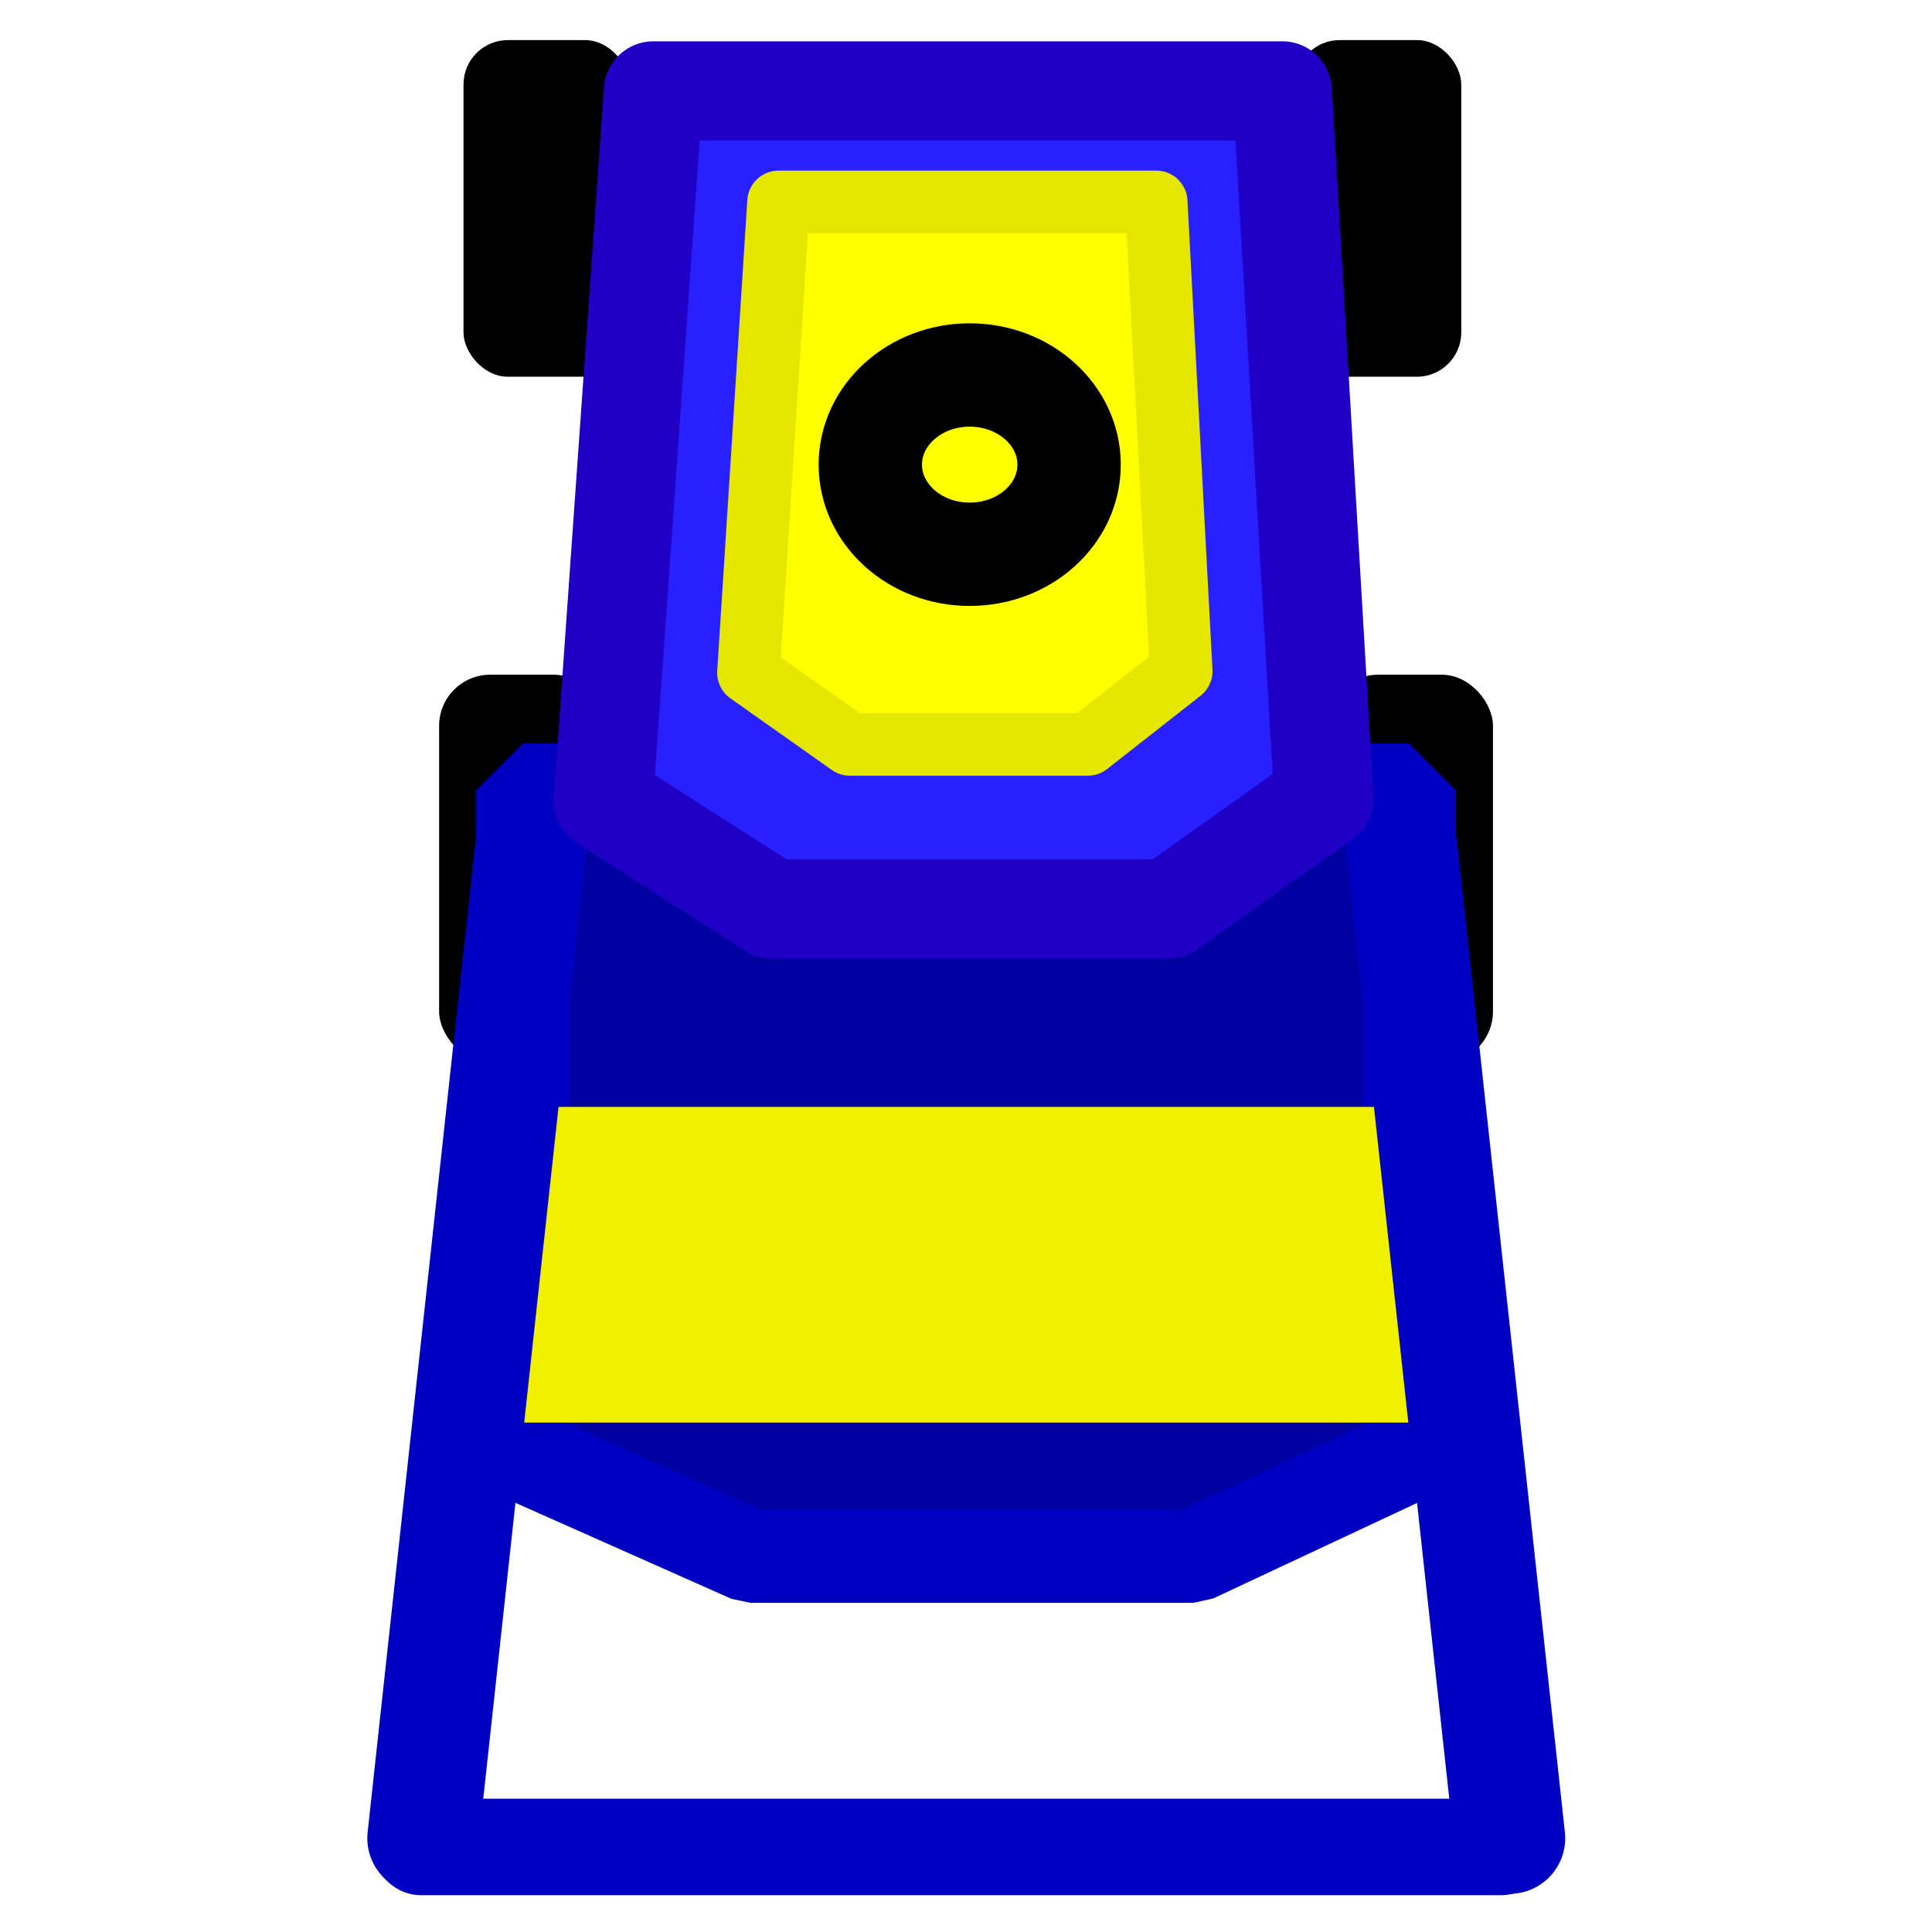 <?xml version="1.0" encoding="UTF-8" standalone="no"?>
<!-- Created with Inkscape (http://www.inkscape.org/) -->

<svg
   xmlns:dc="http://purl.org/dc/elements/1.1/"
   xmlns:cc="http://creativecommons.org/ns#"
   xmlns:rdf="http://www.w3.org/1999/02/22-rdf-syntax-ns#"
   xmlns:svg="http://www.w3.org/2000/svg"
   xmlns="http://www.w3.org/2000/svg"
   xmlns:sodipodi="http://sodipodi.sourceforge.net/DTD/sodipodi-0.dtd"
   xmlns:inkscape="http://www.inkscape.org/namespaces/inkscape"
   width="100"
   height="100"
   viewBox="0 0 100 100"
   id="svg2"
   version="1.1"
   inkscape:version="0.91 r13725"
   sodipodi:docname="SelectedLawnmower.svg">
  <defs
     id="defs4" />
  <sodipodi:namedview
     id="base"
     pagecolor="#ffffff"
     bordercolor="#666666"
     borderopacity="1.0"
     inkscape:pageopacity="0.0"
     inkscape:pageshadow="2"
     inkscape:zoom="7.9195959"
     inkscape:cx="25.933179"
     inkscape:cy="49.707477"
     inkscape:document-units="px"
     inkscape:current-layer="layer2"
     showgrid="false"
     units="px"
     inkscape:window-width="1920"
     inkscape:window-height="1017"
     inkscape:window-x="1912"
     inkscape:window-y="-8"
     inkscape:window-maximized="1" />
  <g
     inkscape:groupmode="layer"
     id="layer7"
     inkscape:label="TiresBack">
    <rect
       style="opacity:1;fill:#000000;fill-opacity:1;fill-rule:evenodd;stroke:none;stroke-width:4.906;stroke-linecap:butt;stroke-linejoin:round;stroke-miterlimit:4;stroke-dasharray:none;stroke-dashoffset:0;stroke-opacity:1"
       id="rect4201-8"
       width="8.586"
       height="20.077"
       x="68.69"
       y="34.923"
       ry="2.645" />
    <rect
       style="opacity:1;fill:#000000;fill-opacity:1;fill-rule:evenodd;stroke:none;stroke-width:4.906;stroke-linecap:butt;stroke-linejoin:round;stroke-miterlimit:4;stroke-dasharray:none;stroke-dashoffset:0;stroke-opacity:1"
       id="rect4201-7"
       width="8.586"
       height="20.077"
       x="22.728"
       y="34.923"
       ry="2.645" />
  </g>
  <g
     inkscape:groupmode="layer"
     id="layer2"
     inkscape:label="LowerBody">
    <path
       style="fill:#0000a0;fill-opacity:1;fill-rule:evenodd;stroke:#0000c2;stroke-width:4.848;stroke-linecap:butt;stroke-linejoin:bevel;stroke-miterlimit:4;stroke-dasharray:none;stroke-opacity:1"
       d="m 72.936,75.308 0,-34.4 -45.867,0 0,34.4 11.771,5.23 22.933,0 z"
       id="path4173"
       inkscape:connector-curvature="0"
       sodipodi:nodetypes="ccccccc" />
  </g>
  <g
     inkscape:groupmode="layer"
     id="layer4"
     inkscape:label="LowerBody_Y">
    <g
       inkscape:groupmode="layer"
       id="layer6"
       inkscape:label="TiresFront">
      <rect
         style="opacity:1;fill:#000000;fill-opacity:1;fill-rule:evenodd;stroke:none;stroke-width:4.906;stroke-linecap:butt;stroke-linejoin:round;stroke-miterlimit:4;stroke-dasharray:none;stroke-dashoffset:0;stroke-opacity:1"
         id="rect4201"
         width="8.586"
         height="17.425"
         x="67.049"
         y="2.075"
         ry="2.296" />
      <rect
         style="opacity:1;fill:#000000;fill-opacity:1;fill-rule:evenodd;stroke:none;stroke-width:4.906;stroke-linecap:butt;stroke-linejoin:round;stroke-miterlimit:4;stroke-dasharray:none;stroke-dashoffset:0;stroke-opacity:1"
         id="rect4201-4"
         width="8.586"
         height="17.425"
         x="23.991"
         y="2.075"
         ry="2.296" />
    </g>
    <rect
       style="opacity:1;fill:#f0f000;fill-opacity:1;fill-rule:evenodd;stroke:none;stroke-width:7.156;stroke-linecap:butt;stroke-linejoin:bevel;stroke-miterlimit:4;stroke-dasharray:none;stroke-dashoffset:0;stroke-opacity:1"
       id="rect4181"
       width="49.352"
       height="16.34"
       x="25.836"
       y="57.292"
       ry="0" />
  </g>
  <g
     inkscape:groupmode="layer"
     id="layer5"
     inkscape:label="UpperBody">
    <g
       inkscape:groupmode="layer"
       id="layer3"
       inkscape:label="Handle">
      <path
         style="fill:#ff0000;fill-rule:evenodd;stroke:#0000c2;stroke-width:5.762;stroke-linecap:round;stroke-linejoin:miter;stroke-miterlimit:4;stroke-dasharray:none;stroke-opacity:1"
         d="M 78.134,95.144 C 72.616,44.437 72.566,43.983 72.566,43.983"
         id="path4150"
         inkscape:connector-curvature="0" />
      <path
         style="fill:#ff0000;fill-rule:evenodd;stroke:#0000c2;stroke-width:5.762;stroke-linecap:round;stroke-linejoin:miter;stroke-miterlimit:4;stroke-dasharray:none;stroke-opacity:1"
         d="M 21.893,95.144 C 27.411,44.436 27.46,43.983 27.46,43.983"
         id="path4150-8"
         inkscape:connector-curvature="0" />
      <path
         style="fill:none;fill-rule:evenodd;stroke:#0000c2;stroke-width:4.995;stroke-linecap:round;stroke-linejoin:miter;stroke-miterlimit:4;stroke-dasharray:none;stroke-opacity:1"
         d="m 21.81,95.599 c 55.875,0 55.875,0 55.875,0"
         id="path4167"
         inkscape:connector-curvature="0" />
    </g>
    <path
       style="fill:#2820ff;fill-opacity:1;fill-rule:evenodd;stroke:#1f00c4;stroke-width:5.137;stroke-linecap:butt;stroke-linejoin:round;stroke-miterlimit:4;stroke-dasharray:none;stroke-opacity:1"
       d="m 31.228,41.461 2.593,-36.755 32.549,0 2.154,36.628 -8.052,5.719 -10.252,0 -10.252,0 z"
       id="path4188"
       inkscape:connector-curvature="0"
       sodipodi:nodetypes="cccccccc" />
    <path
       style="fill:#ffff00;fill-opacity:1;fill-rule:evenodd;stroke:#e5e700;stroke-width:3.241;stroke-linecap:butt;stroke-linejoin:round;stroke-miterlimit:4;stroke-dasharray:none;stroke-opacity:1"
       d="m 38.741,34.823 1.557,-24.372 19.547,0 1.294,24.287 -4.835,3.792 -6.157,0 -6.157,0 z"
       id="path4188-7"
       inkscape:connector-curvature="0"
       sodipodi:nodetypes="cccccccc" />
    <ellipse
       style="opacity:1;fill:none;fill-opacity:1;fill-rule:evenodd;stroke:#000000;stroke-width:5.349;stroke-linecap:butt;stroke-linejoin:round;stroke-miterlimit:4;stroke-dasharray:none;stroke-dashoffset:0;stroke-opacity:1"
       id="path4261"
       cx="50.192"
       cy="24.049"
       rx="5.145"
       ry="4.64" />
  </g>
</svg>
